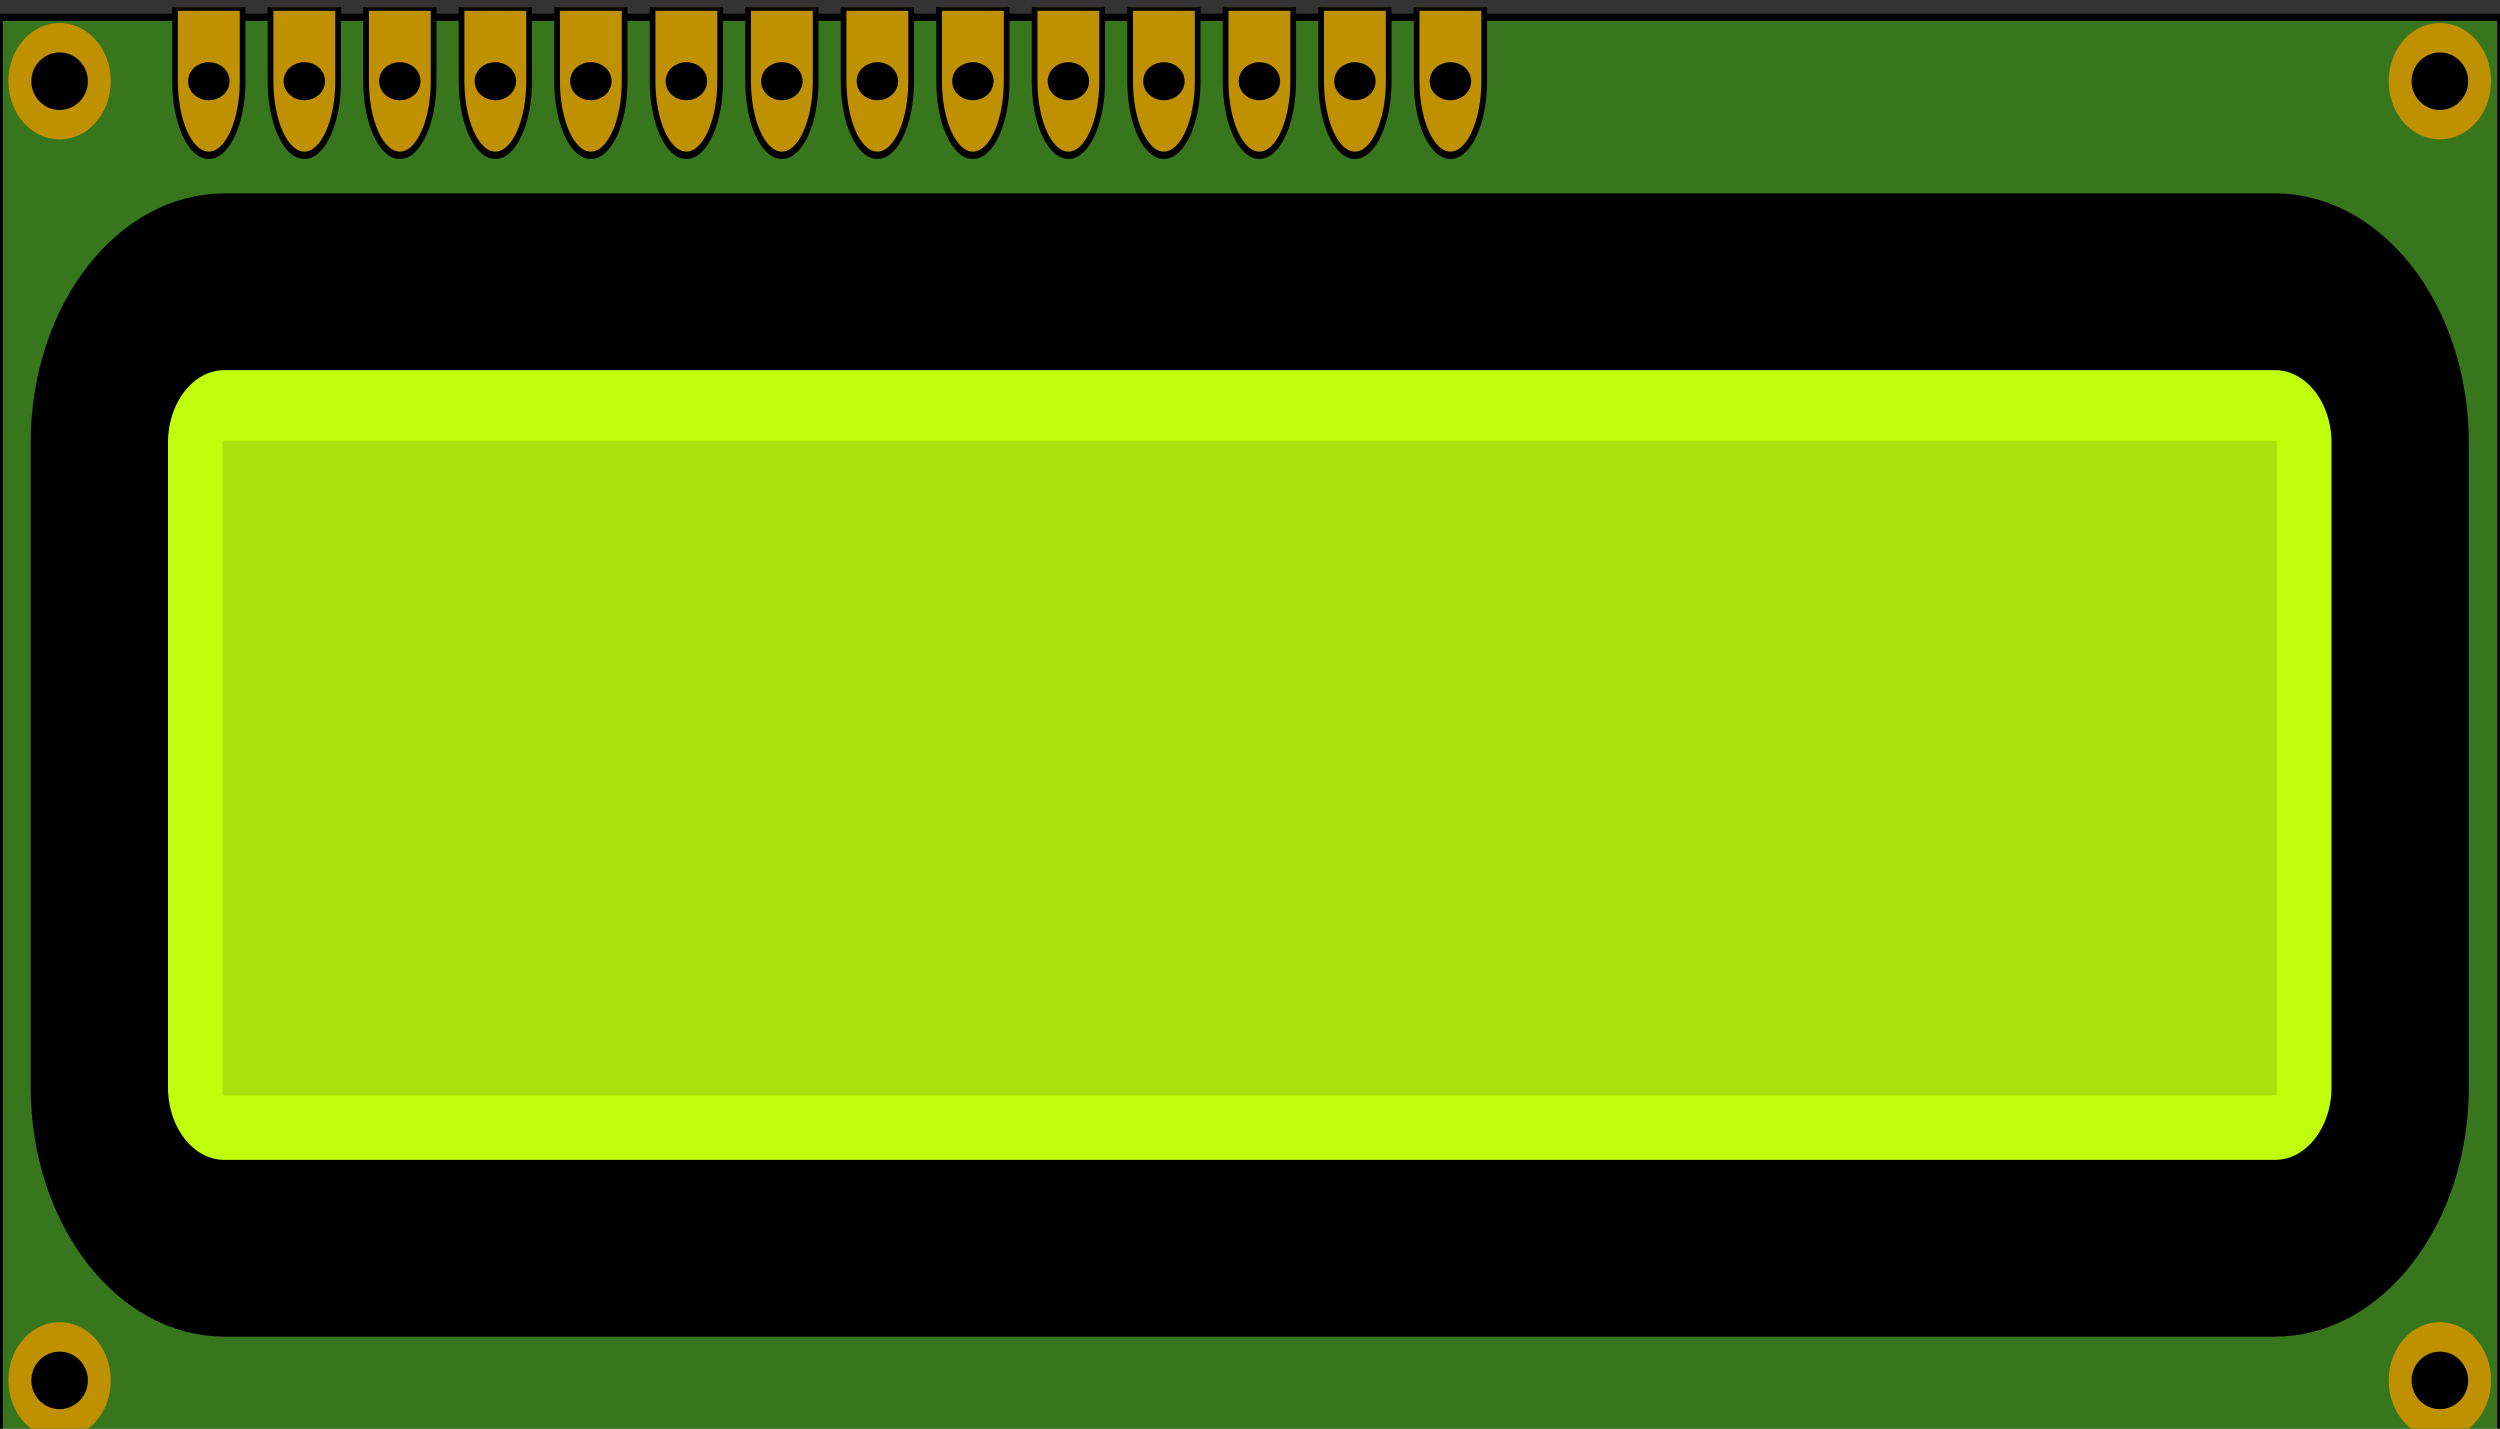 <?xml version="1.0" encoding="UTF-8" standalone="no"?>
<svg
   xmlns:dc="http://purl.org/dc/elements/1.1/"
   xmlns:cc="http://creativecommons.org/ns#"
   xmlns:rdf="http://www.w3.org/1999/02/22-rdf-syntax-ns#"
   xmlns:svg="http://www.w3.org/2000/svg"
   xmlns="http://www.w3.org/2000/svg"
   xmlns:sodipodi="http://sodipodi.sourceforge.net/DTD/sodipodi-0.dtd"
   xmlns:inkscape="http://www.inkscape.org/namespaces/inkscape"
   version="1.1"
   stroke-miterlimit="10"
   width="350"
   height="200"
   style="fill:none;stroke:none;stroke-linecap:square;stroke-miterlimit:10"
   id="svg4343"
   sodipodi:docname="lcd_display.svg"
   inkscape:version="0.92.3 (unknown)">
  <rect width="100%" height="100%" fill="#333333" stroke="none"/>
  <defs
     id="defs4347" />
  <sodipodi:namedview
     pagecolor="#ffffff"
     bordercolor="#666666"
     borderopacity="1"
     objecttolerance="10"
     gridtolerance="10"
     guidetolerance="10"
     inkscape:pageopacity="0"
     inkscape:pageshadow="2"
     inkscape:window-width="1920"
     inkscape:window-height="1019"
     id="namedview4345"
     showgrid="false"
     inkscape:zoom="1.3945271"
     inkscape:cx="65.210441"
     inkscape:cy="-34.930261"
     inkscape:window-x="0"
     inkscape:window-y="1080"
     inkscape:window-maximized="1"
     inkscape:current-layer="svg4343" />
  <rect
     id="backgroundrect"
     width="100%"
     height="100%"
     x="0"
     y="2.247"
     style="fill:none;stroke:none" />
  <clipPath
     id="p.0">
    <path
       d="M 0,0 H 800 V 600 H 0 Z"
       id="svg_1"
       inkscape:connector-curvature="0"
       style="clip-rule:nonzero" />
  </clipPath>
  <g
     class="currentLayer"
     id="g4341"
     transform="matrix(0.801,0,0,1.031,0,0.995)">
    <title
       id="title4268">Layer 1</title>
    <g
       clip-path="url(#p.0)"
       id="svg_2"
       class="selected">
      <path
         d="M 0,0 H 800 V 600 H 0 Z"
         id="svg_3"
         inkscape:connector-curvature="0"
         style="fill:#000000;fill-opacity:0;fill-rule:evenodd" />
      <path
         d="M 0,1.378 H 436.976 V 195.268 H 0 Z"
         id="svg_4"
         inkscape:connector-curvature="0"
         style="fill:#38761d;fill-rule:evenodd" />
      <path
         d="M 0,1.378 H 436.976 V 195.268 H 0 Z"
         id="svg_5"
         inkscape:connector-curvature="0"
         style="fill-rule:evenodd;stroke:#000000;stroke-width:1;stroke-linecap:butt;stroke-linejoin:round" />
      <path
         d="m 3.472,10.063 v 0 c 0,-3.262 3.109,-5.906 6.945,-5.906 v 0 c 3.836,0 6.945,2.644 6.945,5.906 v 0 c 0,3.262 -3.109,5.906 -6.945,5.906 v 0 c -3.836,0 -6.945,-2.644 -6.945,-5.906 z"
         id="svg_6"
         inkscape:connector-curvature="0"
         style="fill:#000000;fill-rule:evenodd" />
      <path
         d="m 3.472,10.063 v 0 c 0,-3.262 3.109,-5.906 6.945,-5.906 v 0 c 3.836,0 6.945,2.644 6.945,5.906 v 0 c 0,3.262 -3.109,5.906 -6.945,5.906 v 0 c -3.836,0 -6.945,-2.644 -6.945,-5.906 z"
         id="svg_7"
         inkscape:connector-curvature="0"
         style="fill-rule:evenodd;stroke:#bf9000;stroke-width:4;stroke-linecap:butt;stroke-linejoin:round" />
      <path
         d="m 3.472,186.478 v 0 c 0,-3.262 3.109,-5.906 6.945,-5.906 v 0 c 3.836,0 6.945,2.644 6.945,5.906 v 0 c 0,3.262 -3.109,5.906 -6.945,5.906 v 0 c -3.836,0 -6.945,-2.644 -6.945,-5.906 z"
         id="svg_8"
         inkscape:connector-curvature="0"
         style="fill:#000000;fill-rule:evenodd" />
      <path
         d="m 3.472,186.478 v 0 c 0,-3.262 3.109,-5.906 6.945,-5.906 v 0 c 3.836,0 6.945,2.644 6.945,5.906 v 0 c 0,3.262 -3.109,5.906 -6.945,5.906 v 0 c -3.836,0 -6.945,-2.644 -6.945,-5.906 z"
         id="svg_9"
         inkscape:connector-curvature="0"
         style="fill-rule:evenodd;stroke:#bf9000;stroke-width:4;stroke-linecap:butt;stroke-linejoin:round" />
      <path
         d="m 419.499,10.063 v 0 c 0,-3.262 3.109,-5.906 6.945,-5.906 v 0 c 3.836,0 6.945,2.644 6.945,5.906 v 0 c 0,3.262 -3.109,5.906 -6.945,5.906 v 0 c -3.836,0 -6.945,-2.644 -6.945,-5.906 z"
         id="svg_10"
         inkscape:connector-curvature="0"
         style="fill:#000000;fill-rule:evenodd" />
      <path
         d="m 419.499,10.063 v 0 c 0,-3.262 3.109,-5.906 6.945,-5.906 v 0 c 3.836,0 6.945,2.644 6.945,5.906 v 0 c 0,3.262 -3.109,5.906 -6.945,5.906 v 0 c -3.836,0 -6.945,-2.644 -6.945,-5.906 z"
         id="svg_11"
         inkscape:connector-curvature="0"
         style="fill-rule:evenodd;stroke:#bf9000;stroke-width:4;stroke-linecap:butt;stroke-linejoin:round" />
      <path
         d="m 419.499,186.478 v 0 c 0,-3.262 3.109,-5.906 6.945,-5.906 v 0 c 3.836,0 6.945,2.644 6.945,5.906 v 0 c 0,3.262 -3.109,5.906 -6.945,5.906 v 0 c -3.836,0 -6.945,-2.644 -6.945,-5.906 z"
         id="svg_12"
         inkscape:connector-curvature="0"
         style="fill:#000000;fill-rule:evenodd" />
      <path
         d="m 419.499,186.478 v 0 c 0,-3.262 3.109,-5.906 6.945,-5.906 v 0 c 3.836,0 6.945,2.644 6.945,5.906 v 0 c 0,3.262 -3.109,5.906 -6.945,5.906 v 0 c -3.836,0 -6.945,-2.644 -6.945,-5.906 z"
         id="svg_13"
         inkscape:connector-curvature="0"
         style="fill-rule:evenodd;stroke:#bf9000;stroke-width:4;stroke-linecap:butt;stroke-linejoin:round" />
      <path
         d="m 142.562,0 v 10.063 0 c 0,5.558 -2.644,10.063 -5.905,10.063 -3.262,0 -5.906,-4.505 -5.906,-10.063 V 0 Z"
         id="svg_14"
         inkscape:connector-curvature="0"
         style="fill:#bf9000;fill-rule:evenodd" />
      <path
         d="m 142.562,0 v 10.063 0 c 0,5.558 -2.644,10.063 -5.905,10.063 -3.262,0 -5.906,-4.505 -5.906,-10.063 V 0 Z"
         id="svg_15"
         inkscape:connector-curvature="0"
         style="fill-rule:evenodd;stroke:#000000;stroke-width:1;stroke-linecap:butt;stroke-linejoin:round" />
      <path
         d="m 133.538,10.063 v 0 c 0,-1.148 1.396,-2.079 3.118,-2.079 v 0 c 1.722,0 3.118,0.931 3.118,2.079 v 0 c 0,1.148 -1.396,2.079 -3.118,2.079 v 0 c -1.722,0 -3.118,-0.931 -3.118,-2.079 z"
         id="svg_16"
         inkscape:connector-curvature="0"
         style="fill:#000000;fill-rule:evenodd" />
      <path
         d="m 133.538,10.063 v 0 c 0,-1.148 1.396,-2.079 3.118,-2.079 v 0 c 1.722,0 3.118,0.931 3.118,2.079 v 0 c 0,1.148 -1.396,2.079 -3.118,2.079 v 0 c -1.722,0 -3.118,-0.931 -3.118,-2.079 z"
         id="svg_17"
         inkscape:connector-curvature="0"
         style="fill-rule:evenodd;stroke:#000000;stroke-width:1;stroke-linecap:butt;stroke-linejoin:round" />
      <path
         d="m 159.255,0 v 10.063 0 c 0,5.558 -2.644,10.063 -5.906,10.063 -3.262,0 -5.905,-4.505 -5.905,-10.063 V 0 Z"
         id="svg_18"
         inkscape:connector-curvature="0"
         style="fill:#bf9000;fill-rule:evenodd" />
      <path
         d="m 159.255,0 v 10.063 0 c 0,5.558 -2.644,10.063 -5.906,10.063 -3.262,0 -5.905,-4.505 -5.905,-10.063 V 0 Z"
         id="svg_19"
         inkscape:connector-curvature="0"
         style="fill-rule:evenodd;stroke:#000000;stroke-width:1;stroke-linecap:butt;stroke-linejoin:round" />
      <path
         d="m 150.231,10.063 v 0 c 0,-1.148 1.396,-2.079 3.118,-2.079 v 0 c 1.722,0 3.118,0.931 3.118,2.079 v 0 c 0,1.148 -1.396,2.079 -3.118,2.079 v 0 c -1.722,0 -3.118,-0.931 -3.118,-2.079 z"
         id="svg_20"
         inkscape:connector-curvature="0"
         style="fill:#000000;fill-rule:evenodd" />
      <path
         d="m 150.231,10.063 v 0 c 0,-1.148 1.396,-2.079 3.118,-2.079 v 0 c 1.722,0 3.118,0.931 3.118,2.079 v 0 c 0,1.148 -1.396,2.079 -3.118,2.079 v 0 c -1.722,0 -3.118,-0.931 -3.118,-2.079 z"
         id="svg_21"
         inkscape:connector-curvature="0"
         style="fill-rule:evenodd;stroke:#000000;stroke-width:1;stroke-linecap:butt;stroke-linejoin:round" />
      <path
         d="m 175.948,0 v 10.063 0 c 0,5.558 -2.644,10.063 -5.906,10.063 -3.262,0 -5.905,-4.505 -5.905,-10.063 V 0 Z"
         id="svg_22"
         inkscape:connector-curvature="0"
         style="fill:#bf9000;fill-rule:evenodd" />
      <path
         d="m 175.948,0 v 10.063 0 c 0,5.558 -2.644,10.063 -5.906,10.063 -3.262,0 -5.905,-4.505 -5.905,-10.063 V 0 Z"
         id="svg_23"
         inkscape:connector-curvature="0"
         style="fill-rule:evenodd;stroke:#000000;stroke-width:1;stroke-linecap:butt;stroke-linejoin:round" />
      <path
         d="m 166.924,10.063 v 0 c 0,-1.148 1.396,-2.079 3.118,-2.079 v 0 c 1.722,0 3.118,0.931 3.118,2.079 v 0 c 0,1.148 -1.396,2.079 -3.118,2.079 v 0 c -1.722,0 -3.118,-0.931 -3.118,-2.079 z"
         id="svg_24"
         inkscape:connector-curvature="0"
         style="fill:#000000;fill-rule:evenodd" />
      <path
         d="m 166.924,10.063 v 0 c 0,-1.148 1.396,-2.079 3.118,-2.079 v 0 c 1.722,0 3.118,0.931 3.118,2.079 v 0 c 0,1.148 -1.396,2.079 -3.118,2.079 v 0 c -1.722,0 -3.118,-0.931 -3.118,-2.079 z"
         id="svg_25"
         inkscape:connector-curvature="0"
         style="fill-rule:evenodd;stroke:#000000;stroke-width:1;stroke-linecap:butt;stroke-linejoin:round" />
      <path
         d="m 192.64,0 v 10.063 0 c 0,5.558 -2.644,10.063 -5.906,10.063 -3.262,0 -5.906,-4.505 -5.906,-10.063 V 0 Z"
         id="svg_26"
         inkscape:connector-curvature="0"
         style="fill:#bf9000;fill-rule:evenodd" />
      <path
         d="m 192.64,0 v 10.063 0 c 0,5.558 -2.644,10.063 -5.906,10.063 -3.262,0 -5.906,-4.505 -5.906,-10.063 V 0 Z"
         id="svg_27"
         inkscape:connector-curvature="0"
         style="fill-rule:evenodd;stroke:#000000;stroke-width:1;stroke-linecap:butt;stroke-linejoin:round" />
      <path
         d="m 183.617,10.063 v 0 c 0,-1.148 1.396,-2.079 3.118,-2.079 v 0 c 1.722,0 3.118,0.931 3.118,2.079 v 0 c 0,1.148 -1.396,2.079 -3.118,2.079 v 0 c -1.722,0 -3.118,-0.931 -3.118,-2.079 z"
         id="svg_28"
         inkscape:connector-curvature="0"
         style="fill:#000000;fill-rule:evenodd" />
      <path
         d="m 183.617,10.063 v 0 c 0,-1.148 1.396,-2.079 3.118,-2.079 v 0 c 1.722,0 3.118,0.931 3.118,2.079 v 0 c 0,1.148 -1.396,2.079 -3.118,2.079 v 0 c -1.722,0 -3.118,-0.931 -3.118,-2.079 z"
         id="svg_29"
         inkscape:connector-curvature="0"
         style="fill-rule:evenodd;stroke:#000000;stroke-width:1;stroke-linecap:butt;stroke-linejoin:round" />
      <path
         d="m 209.333,0 v 10.063 0 c 0,5.558 -2.644,10.063 -5.905,10.063 -3.262,0 -5.906,-4.505 -5.906,-10.063 V 0 Z"
         id="svg_30"
         inkscape:connector-curvature="0"
         style="fill:#bf9000;fill-rule:evenodd" />
      <path
         d="m 209.333,0 v 10.063 0 c 0,5.558 -2.644,10.063 -5.905,10.063 -3.262,0 -5.906,-4.505 -5.906,-10.063 V 0 Z"
         id="svg_31"
         inkscape:connector-curvature="0"
         style="fill-rule:evenodd;stroke:#000000;stroke-width:1;stroke-linecap:butt;stroke-linejoin:round" />
      <path
         d="m 200.31,10.063 v 0 c 0,-1.148 1.396,-2.079 3.118,-2.079 v 0 c 1.722,0 3.118,0.931 3.118,2.079 v 0 c 0,1.148 -1.396,2.079 -3.118,2.079 v 0 c -1.722,0 -3.118,-0.931 -3.118,-2.079 z"
         id="svg_32"
         inkscape:connector-curvature="0"
         style="fill:#000000;fill-rule:evenodd" />
      <path
         d="m 200.31,10.063 v 0 c 0,-1.148 1.396,-2.079 3.118,-2.079 v 0 c 1.722,0 3.118,0.931 3.118,2.079 v 0 c 0,1.148 -1.396,2.079 -3.118,2.079 v 0 c -1.722,0 -3.118,-0.931 -3.118,-2.079 z"
         id="svg_33"
         inkscape:connector-curvature="0"
         style="fill-rule:evenodd;stroke:#000000;stroke-width:1;stroke-linecap:butt;stroke-linejoin:round" />
      <path
         d="m 226.026,0 v 10.063 0 c 0,5.558 -2.644,10.063 -5.906,10.063 -3.262,0 -5.905,-4.505 -5.905,-10.063 V 0 Z"
         id="svg_34"
         inkscape:connector-curvature="0"
         style="fill:#bf9000;fill-rule:evenodd" />
      <path
         d="m 226.026,0 v 10.063 0 c 0,5.558 -2.644,10.063 -5.906,10.063 -3.262,0 -5.905,-4.505 -5.905,-10.063 V 0 Z"
         id="svg_35"
         inkscape:connector-curvature="0"
         style="fill-rule:evenodd;stroke:#000000;stroke-width:1;stroke-linecap:butt;stroke-linejoin:round" />
      <path
         d="m 217.003,10.063 v 0 c 0,-1.148 1.396,-2.079 3.118,-2.079 v 0 c 1.722,0 3.118,0.931 3.118,2.079 v 0 c 0,1.148 -1.396,2.079 -3.118,2.079 v 0 c -1.722,0 -3.118,-0.931 -3.118,-2.079 z"
         id="svg_36"
         inkscape:connector-curvature="0"
         style="fill:#000000;fill-rule:evenodd" />
      <path
         d="m 217.003,10.063 v 0 c 0,-1.148 1.396,-2.079 3.118,-2.079 v 0 c 1.722,0 3.118,0.931 3.118,2.079 v 0 c 0,1.148 -1.396,2.079 -3.118,2.079 v 0 c -1.722,0 -3.118,-0.931 -3.118,-2.079 z"
         id="svg_37"
         inkscape:connector-curvature="0"
         style="fill-rule:evenodd;stroke:#000000;stroke-width:1;stroke-linecap:butt;stroke-linejoin:round" />
      <path
         d="m 42.404,0 v 10.063 0 c 0,5.558 -2.644,10.063 -5.906,10.063 -3.262,0 -5.906,-4.505 -5.906,-10.063 V 0 Z"
         id="svg_38"
         inkscape:connector-curvature="0"
         style="fill:#bf9000;fill-rule:evenodd" />
      <path
         d="m 42.404,0 v 10.063 0 c 0,5.558 -2.644,10.063 -5.906,10.063 -3.262,0 -5.906,-4.505 -5.906,-10.063 V 0 Z"
         id="svg_39"
         inkscape:connector-curvature="0"
         style="fill-rule:evenodd;stroke:#000000;stroke-width:1;stroke-linecap:butt;stroke-linejoin:round" />
      <path
         d="m 33.381,10.063 v 0 c 0,-1.148 1.396,-2.079 3.118,-2.079 v 0 c 1.722,0 3.118,0.931 3.118,2.079 v 0 c 0,1.148 -1.396,2.079 -3.118,2.079 v 0 c -1.722,0 -3.118,-0.931 -3.118,-2.079 z"
         id="svg_40"
         inkscape:connector-curvature="0"
         style="fill:#000000;fill-rule:evenodd" />
      <path
         d="m 33.381,10.063 v 0 c 0,-1.148 1.396,-2.079 3.118,-2.079 v 0 c 1.722,0 3.118,0.931 3.118,2.079 v 0 c 0,1.148 -1.396,2.079 -3.118,2.079 v 0 c -1.722,0 -3.118,-0.931 -3.118,-2.079 z"
         id="svg_41"
         inkscape:connector-curvature="0"
         style="fill-rule:evenodd;stroke:#000000;stroke-width:1;stroke-linecap:butt;stroke-linejoin:round" />
      <path
         d="m 59.097,0 v 10.063 0 c 0,5.558 -2.644,10.063 -5.906,10.063 -3.262,0 -5.906,-4.505 -5.906,-10.063 V 0 Z"
         id="svg_42"
         inkscape:connector-curvature="0"
         style="fill:#bf9000;fill-rule:evenodd" />
      <path
         d="m 59.097,0 v 10.063 0 c 0,5.558 -2.644,10.063 -5.906,10.063 -3.262,0 -5.906,-4.505 -5.906,-10.063 V 0 Z"
         id="svg_43"
         inkscape:connector-curvature="0"
         style="fill-rule:evenodd;stroke:#000000;stroke-width:1;stroke-linecap:butt;stroke-linejoin:round" />
      <path
         d="m 50.073,10.063 v 0 c 0,-1.148 1.396,-2.079 3.118,-2.079 v 0 c 1.722,0 3.118,0.931 3.118,2.079 v 0 c 0,1.148 -1.396,2.079 -3.118,2.079 v 0 c -1.722,0 -3.118,-0.931 -3.118,-2.079 z"
         id="svg_44"
         inkscape:connector-curvature="0"
         style="fill:#000000;fill-rule:evenodd" />
      <path
         d="m 50.073,10.063 v 0 c 0,-1.148 1.396,-2.079 3.118,-2.079 v 0 c 1.722,0 3.118,0.931 3.118,2.079 v 0 c 0,1.148 -1.396,2.079 -3.118,2.079 v 0 c -1.722,0 -3.118,-0.931 -3.118,-2.079 z"
         id="svg_45"
         inkscape:connector-curvature="0"
         style="fill-rule:evenodd;stroke:#000000;stroke-width:1;stroke-linecap:butt;stroke-linejoin:round" />
      <path
         d="m 75.79,0 v 10.063 0 c 0,5.558 -2.644,10.063 -5.906,10.063 -3.262,0 -5.906,-4.505 -5.906,-10.063 V 0 Z"
         id="svg_46"
         inkscape:connector-curvature="0"
         style="fill:#bf9000;fill-rule:evenodd" />
      <path
         d="m 75.79,0 v 10.063 0 c 0,5.558 -2.644,10.063 -5.906,10.063 -3.262,0 -5.906,-4.505 -5.906,-10.063 V 0 Z"
         id="svg_47"
         inkscape:connector-curvature="0"
         style="fill-rule:evenodd;stroke:#000000;stroke-width:1;stroke-linecap:butt;stroke-linejoin:round" />
      <path
         d="m 66.766,10.063 v 0 c 0,-1.148 1.396,-2.079 3.118,-2.079 v 0 c 1.722,0 3.118,0.931 3.118,2.079 v 0 c 0,1.148 -1.396,2.079 -3.118,2.079 v 0 c -1.722,0 -3.118,-0.931 -3.118,-2.079 z"
         id="svg_48"
         inkscape:connector-curvature="0"
         style="fill:#000000;fill-rule:evenodd" />
      <path
         d="m 66.766,10.063 v 0 c 0,-1.148 1.396,-2.079 3.118,-2.079 v 0 c 1.722,0 3.118,0.931 3.118,2.079 v 0 c 0,1.148 -1.396,2.079 -3.118,2.079 v 0 c -1.722,0 -3.118,-0.931 -3.118,-2.079 z"
         id="svg_49"
         inkscape:connector-curvature="0"
         style="fill-rule:evenodd;stroke:#000000;stroke-width:1;stroke-linecap:butt;stroke-linejoin:round" />
      <path
         d="m 92.483,0 v 10.063 0 c 0,5.558 -2.644,10.063 -5.906,10.063 -3.262,0 -5.906,-4.505 -5.906,-10.063 V 0 Z"
         id="svg_50"
         inkscape:connector-curvature="0"
         style="fill:#bf9000;fill-rule:evenodd" />
      <path
         d="m 92.483,0 v 10.063 0 c 0,5.558 -2.644,10.063 -5.906,10.063 -3.262,0 -5.906,-4.505 -5.906,-10.063 V 0 Z"
         id="svg_51"
         inkscape:connector-curvature="0"
         style="fill-rule:evenodd;stroke:#000000;stroke-width:1;stroke-linecap:butt;stroke-linejoin:round" />
      <path
         d="m 83.459,10.063 v 0 c 0,-1.148 1.396,-2.079 3.118,-2.079 v 0 c 1.722,0 3.118,0.931 3.118,2.079 v 0 c 0,1.148 -1.396,2.079 -3.118,2.079 v 0 c -1.722,0 -3.118,-0.931 -3.118,-2.079 z"
         id="svg_52"
         inkscape:connector-curvature="0"
         style="fill:#000000;fill-rule:evenodd" />
      <path
         d="m 83.459,10.063 v 0 c 0,-1.148 1.396,-2.079 3.118,-2.079 v 0 c 1.722,0 3.118,0.931 3.118,2.079 v 0 c 0,1.148 -1.396,2.079 -3.118,2.079 v 0 c -1.722,0 -3.118,-0.931 -3.118,-2.079 z"
         id="svg_53"
         inkscape:connector-curvature="0"
         style="fill-rule:evenodd;stroke:#000000;stroke-width:1;stroke-linecap:butt;stroke-linejoin:round" />
      <path
         d="m 109.176,0 v 10.063 0 c 0,5.558 -2.644,10.063 -5.906,10.063 -3.262,0 -5.906,-4.505 -5.906,-10.063 V 0 Z"
         id="svg_54"
         inkscape:connector-curvature="0"
         style="fill:#bf9000;fill-rule:evenodd" />
      <path
         d="m 109.176,0 v 10.063 0 c 0,5.558 -2.644,10.063 -5.906,10.063 -3.262,0 -5.906,-4.505 -5.906,-10.063 V 0 Z"
         id="svg_55"
         inkscape:connector-curvature="0"
         style="fill-rule:evenodd;stroke:#000000;stroke-width:1;stroke-linecap:butt;stroke-linejoin:round" />
      <path
         d="m 100.152,10.063 v 0 c 0,-1.148 1.396,-2.079 3.118,-2.079 v 0 c 1.722,0 3.118,0.931 3.118,2.079 v 0 c 0,1.148 -1.396,2.079 -3.118,2.079 v 0 c -1.722,0 -3.118,-0.931 -3.118,-2.079 z"
         id="svg_56"
         inkscape:connector-curvature="0"
         style="fill:#000000;fill-rule:evenodd" />
      <path
         d="m 100.152,10.063 v 0 c 0,-1.148 1.396,-2.079 3.118,-2.079 v 0 c 1.722,0 3.118,0.931 3.118,2.079 v 0 c 0,1.148 -1.396,2.079 -3.118,2.079 v 0 c -1.722,0 -3.118,-0.931 -3.118,-2.079 z"
         id="svg_57"
         inkscape:connector-curvature="0"
         style="fill-rule:evenodd;stroke:#000000;stroke-width:1;stroke-linecap:butt;stroke-linejoin:round" />
      <path
         d="m 125.869,0 v 10.063 0 c 0,5.558 -2.644,10.063 -5.906,10.063 -3.262,0 -5.906,-4.505 -5.906,-10.063 V 0 Z"
         id="svg_58"
         inkscape:connector-curvature="0"
         style="fill:#bf9000;fill-rule:evenodd" />
      <path
         d="m 125.869,0 v 10.063 0 c 0,5.558 -2.644,10.063 -5.906,10.063 -3.262,0 -5.906,-4.505 -5.906,-10.063 V 0 Z"
         id="svg_59"
         inkscape:connector-curvature="0"
         style="fill-rule:evenodd;stroke:#000000;stroke-width:1;stroke-linecap:butt;stroke-linejoin:round" />
      <path
         d="m 116.845,10.063 v 0 c 0,-1.148 1.396,-2.079 3.118,-2.079 v 0 c 1.722,0 3.118,0.931 3.118,2.079 v 0 c 0,1.148 -1.396,2.079 -3.118,2.079 v 0 c -1.722,0 -3.118,-0.931 -3.118,-2.079 z"
         id="svg_60"
         inkscape:connector-curvature="0"
         style="fill:#000000;fill-rule:evenodd" />
      <path
         d="m 116.845,10.063 v 0 c 0,-1.148 1.396,-2.079 3.118,-2.079 v 0 c 1.722,0 3.118,0.931 3.118,2.079 v 0 c 0,1.148 -1.396,2.079 -3.118,2.079 v 0 c -1.722,0 -3.118,-0.931 -3.118,-2.079 z"
         id="svg_61"
         inkscape:connector-curvature="0"
         style="fill-rule:evenodd;stroke:#000000;stroke-width:1;stroke-linecap:butt;stroke-linejoin:round" />
      <path
         d="m 242.719,0 v 10.063 0 c 0,5.558 -2.644,10.063 -5.906,10.063 -3.262,0 -5.905,-4.505 -5.905,-10.063 V 0 Z"
         id="svg_62"
         inkscape:connector-curvature="0"
         style="fill:#bf9000;fill-rule:evenodd" />
      <path
         d="m 242.719,0 v 10.063 0 c 0,5.558 -2.644,10.063 -5.906,10.063 -3.262,0 -5.905,-4.505 -5.905,-10.063 V 0 Z"
         id="svg_63"
         inkscape:connector-curvature="0"
         style="fill-rule:evenodd;stroke:#000000;stroke-width:1;stroke-linecap:butt;stroke-linejoin:round" />
      <path
         d="m 233.696,10.063 v 0 c 0,-1.148 1.396,-2.079 3.118,-2.079 v 0 c 1.722,0 3.118,0.931 3.118,2.079 v 0 c 0,1.148 -1.396,2.079 -3.118,2.079 v 0 c -1.722,0 -3.118,-0.931 -3.118,-2.079 z"
         id="svg_64"
         inkscape:connector-curvature="0"
         style="fill:#000000;fill-rule:evenodd" />
      <path
         d="m 233.696,10.063 v 0 c 0,-1.148 1.396,-2.079 3.118,-2.079 v 0 c 1.722,0 3.118,0.931 3.118,2.079 v 0 c 0,1.148 -1.396,2.079 -3.118,2.079 v 0 c -1.722,0 -3.118,-0.931 -3.118,-2.079 z"
         id="svg_65"
         inkscape:connector-curvature="0"
         style="fill-rule:evenodd;stroke:#000000;stroke-width:1;stroke-linecap:butt;stroke-linejoin:round" />
      <path
         d="m 259.412,0 v 10.063 0 c 0,5.558 -2.644,10.063 -5.906,10.063 -3.262,0 -5.906,-4.505 -5.906,-10.063 V 0 Z"
         id="svg_66"
         inkscape:connector-curvature="0"
         style="fill:#bf9000;fill-rule:evenodd" />
      <path
         d="m 259.412,0 v 10.063 0 c 0,5.558 -2.644,10.063 -5.906,10.063 -3.262,0 -5.906,-4.505 -5.906,-10.063 V 0 Z"
         id="svg_67"
         inkscape:connector-curvature="0"
         style="fill-rule:evenodd;stroke:#000000;stroke-width:1;stroke-linecap:butt;stroke-linejoin:round" />
      <path
         d="m 250.388,10.063 v 0 c 0,-1.148 1.396,-2.079 3.118,-2.079 v 0 c 1.722,0 3.118,0.931 3.118,2.079 v 0 c 0,1.148 -1.396,2.079 -3.118,2.079 v 0 c -1.722,0 -3.118,-0.931 -3.118,-2.079 z"
         id="svg_68"
         inkscape:connector-curvature="0"
         style="fill:#000000;fill-rule:evenodd" />
      <path
         d="m 250.388,10.063 v 0 c 0,-1.148 1.396,-2.079 3.118,-2.079 v 0 c 1.722,0 3.118,0.931 3.118,2.079 v 0 c 0,1.148 -1.396,2.079 -3.118,2.079 v 0 c -1.722,0 -3.118,-0.931 -3.118,-2.079 z"
         id="svg_69"
         inkscape:connector-curvature="0"
         style="fill-rule:evenodd;stroke:#000000;stroke-width:1;stroke-linecap:butt;stroke-linejoin:round" />
      <path
         d="m 17.362,59.168 v 0 c 0,-12.081 9.794,-21.874 21.874,-21.874 H 397.629 c 5.801,0 11.365,2.305 15.468,6.407 4.102,4.102 6.407,9.666 6.407,15.468 v 87.495 c 0,12.081 -9.794,21.874 -21.874,21.874 H 39.237 c -12.081,0 -21.874,-9.794 -21.874,-21.874 z"
         id="svg_70"
         inkscape:connector-curvature="0"
         style="fill:#bfff0c;fill-rule:evenodd" />
      <path
         d="m 17.362,59.168 v 0 c 0,-12.081 9.794,-21.874 21.874,-21.874 H 397.629 c 5.801,0 11.365,2.305 15.468,6.407 4.102,4.102 6.407,9.666 6.407,15.468 v 87.495 c 0,12.081 -9.794,21.874 -21.874,21.874 H 39.237 c -12.081,0 -21.874,-9.794 -21.874,-21.874 z"
         id="svg_71"
         inkscape:connector-curvature="0"
         style="fill-rule:evenodd;stroke:#000000;stroke-width:24;stroke-linecap:butt;stroke-linejoin:round" />
      <path
         d="m 38.921,58.887 h 359.024 v 88.882 H 38.921 Z"
         id="svg_72"
         inkscape:connector-curvature="0"
         style="fill:#a8e10b;fill-rule:evenodd" />
    </g>
  </g>
</svg>
